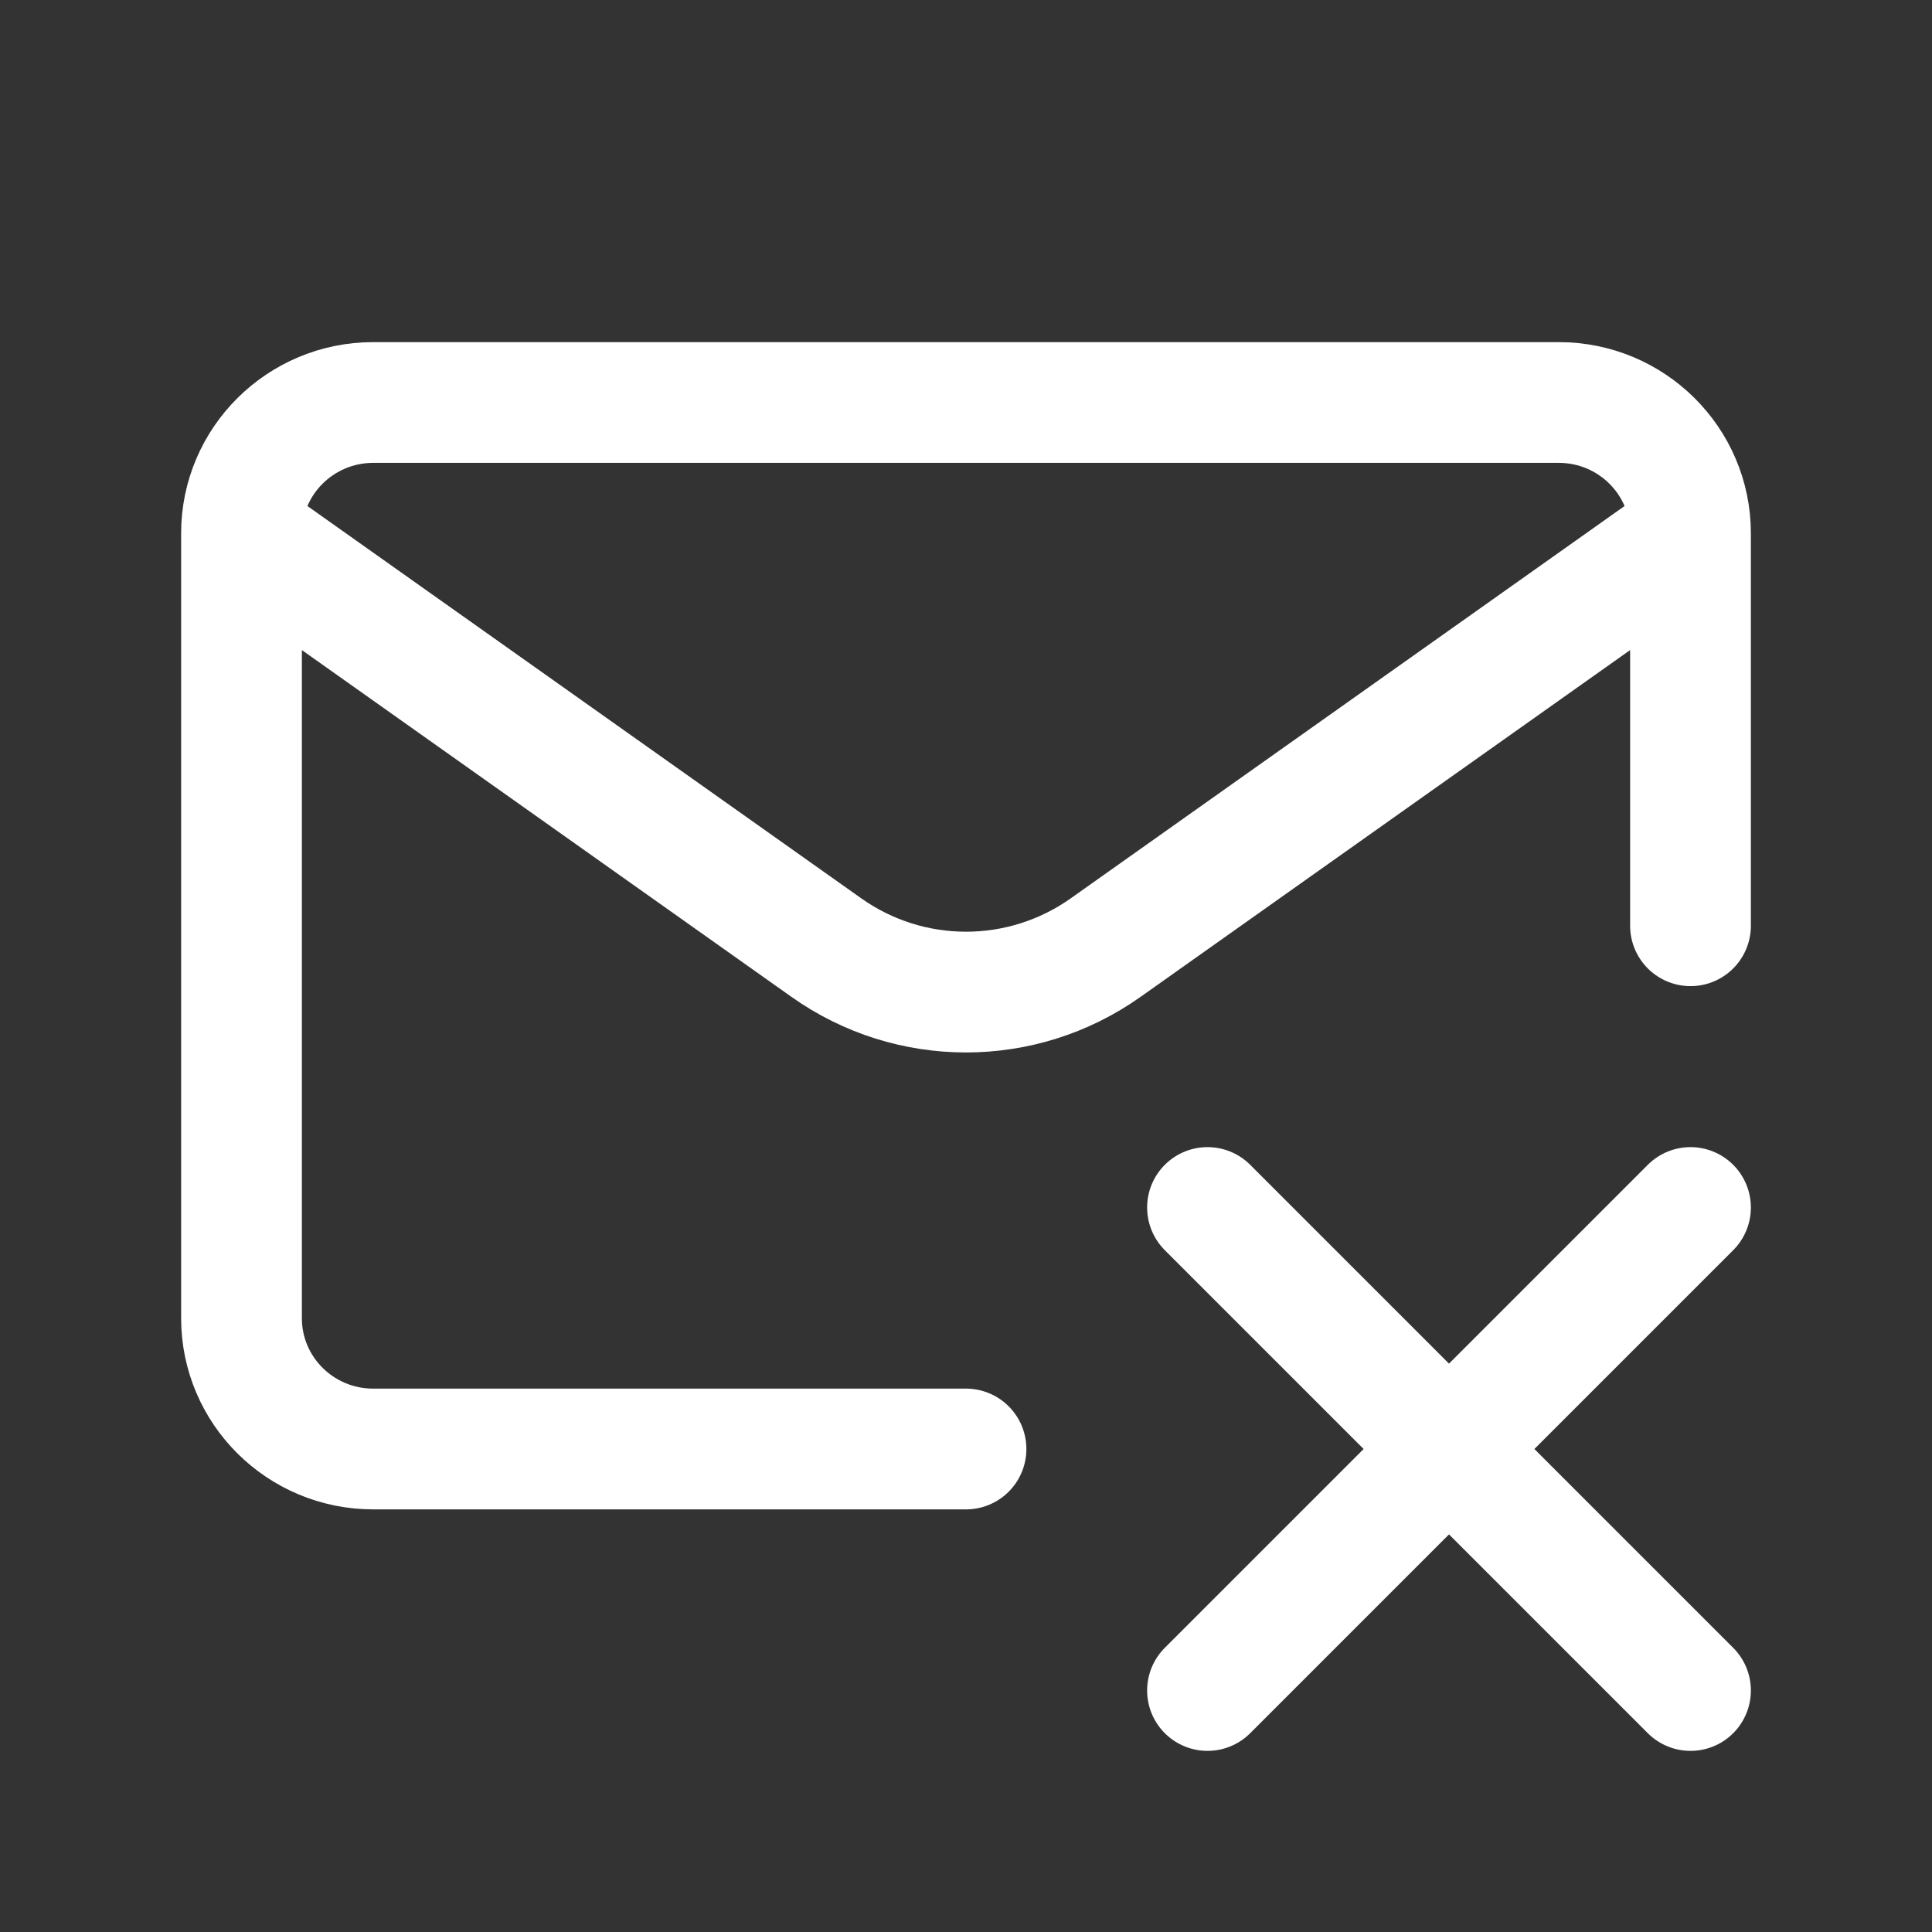 <svg width="24" height="24" viewBox="0 0 24 24" fill="none" xmlns="http://www.w3.org/2000/svg">
    <rect x="0" y="0" width="24" height="24" fill="#333333" stroke="none"/>
    <path d="M3 6.625C3 5.728 3.733 5 4.636 5H19.364C20.267 5 21 5.728 21 6.625M3 6.625V16.375C3 17.273 3.733 18 4.636 18H12M3 6.625L10.266 11.772C11.305 12.508 12.695 12.508 13.734 11.772L21 6.625M21 6.625V11.5M21 15L18 18M18 18L15 21M18 18L21 21M18 18L15 15"
          stroke="white" stroke-width="1.5" stroke-linecap="round" stroke-linejoin="round"/>
</svg>

